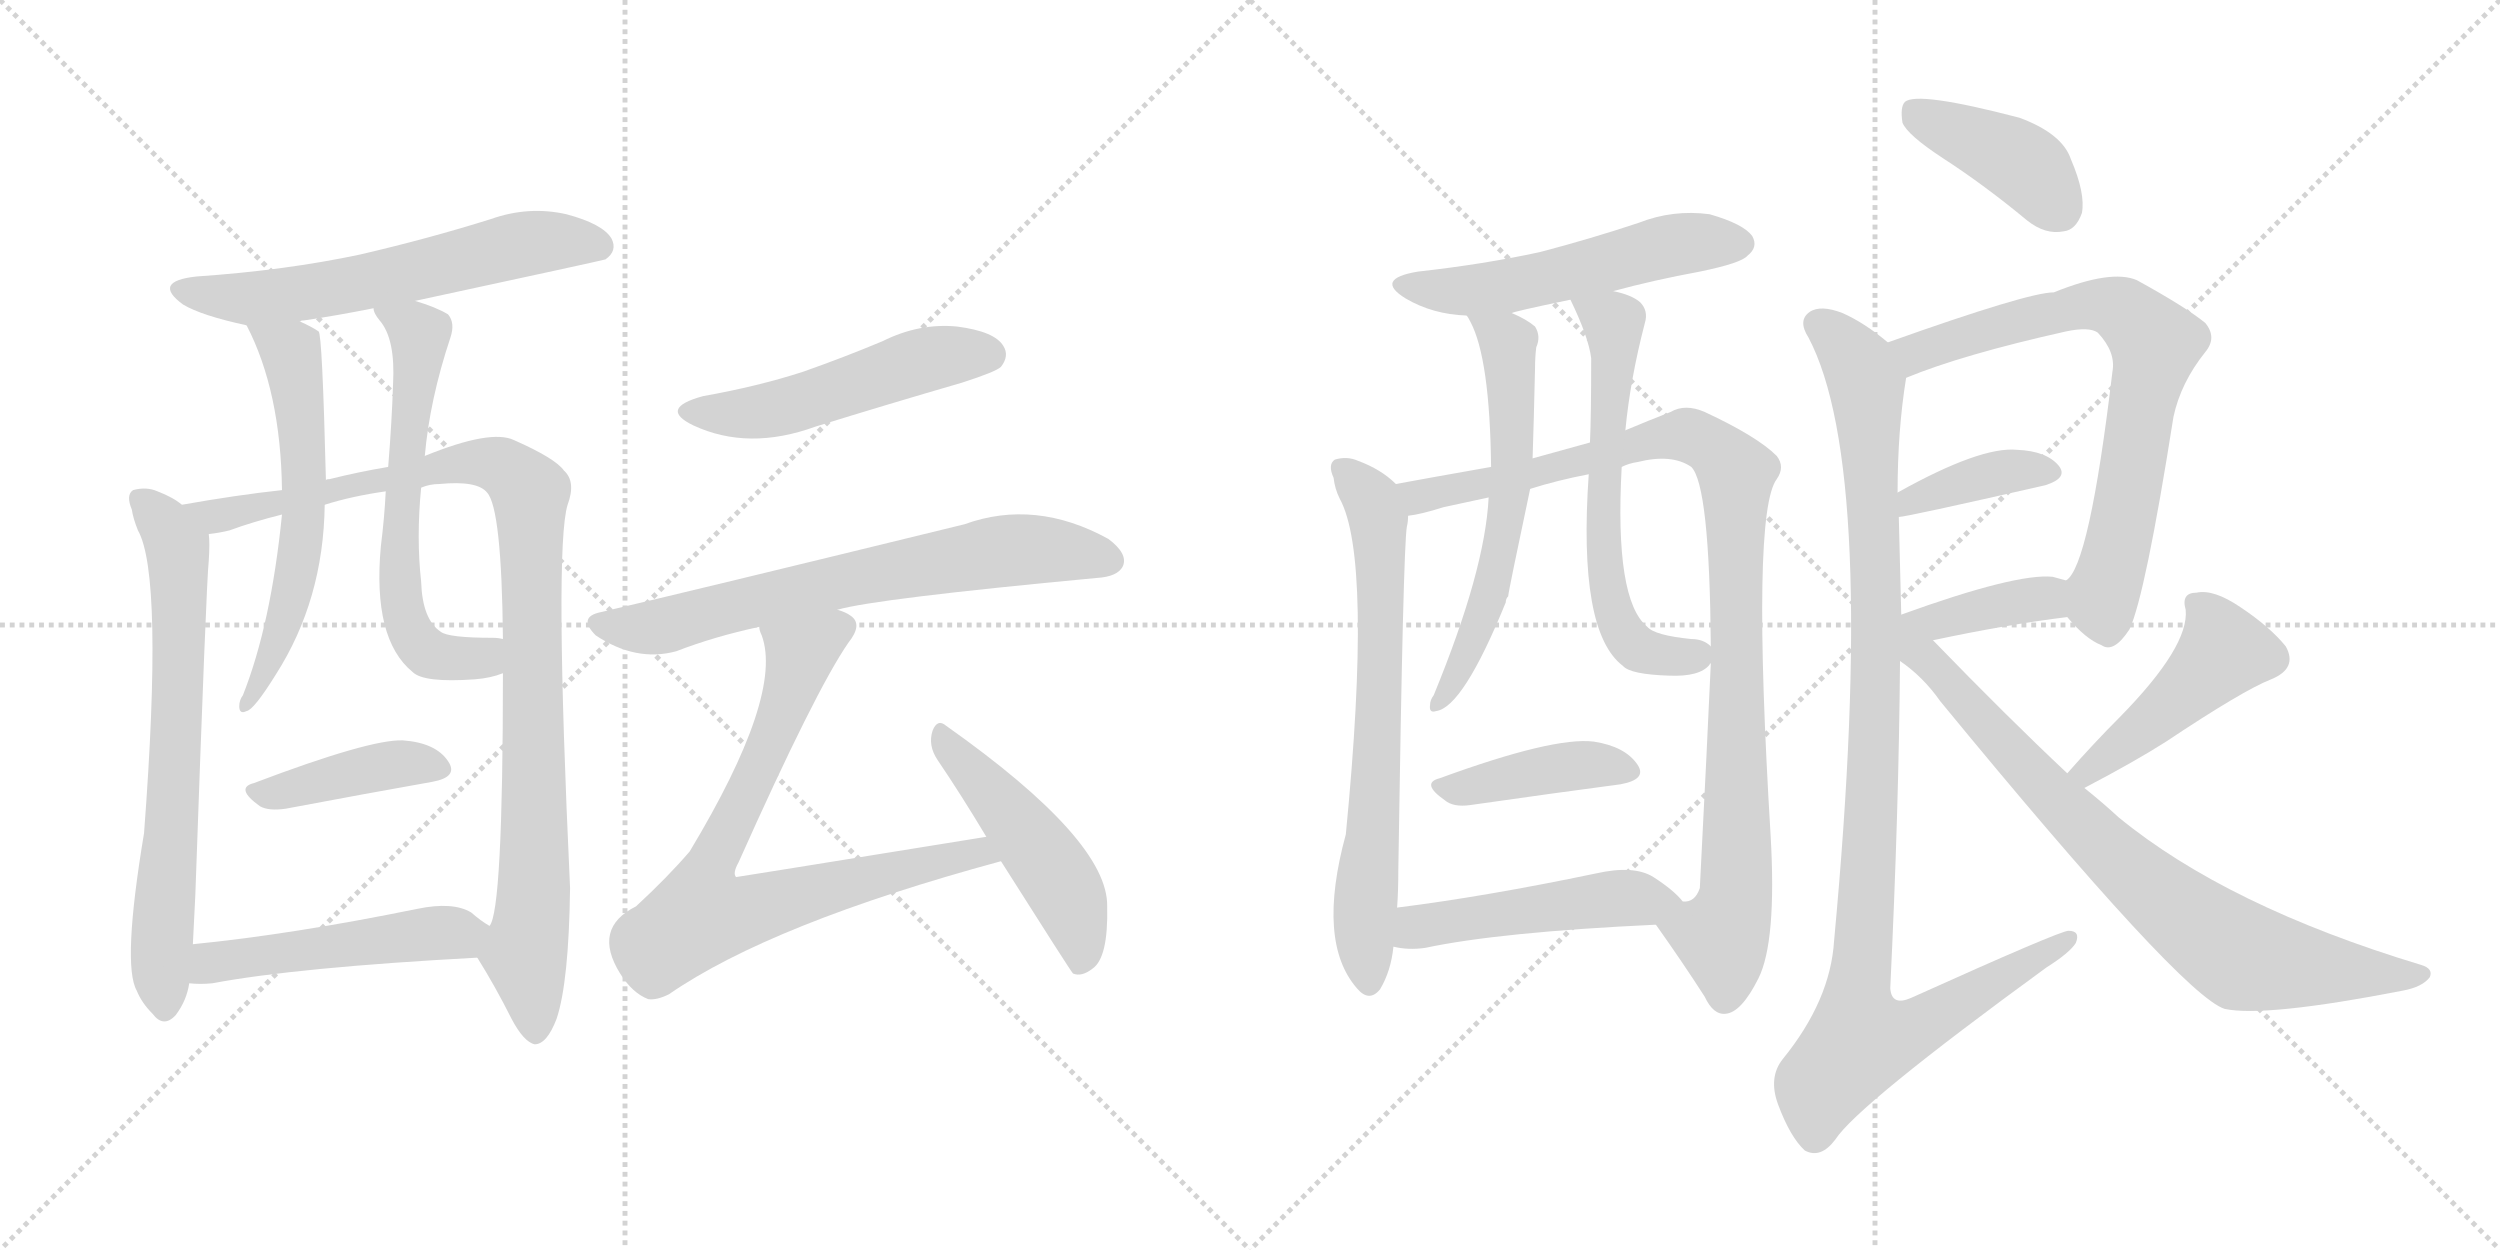 <svg version="1.1" viewBox="0 0 2048 1024" xmlns="http://www.w3.org/2000/svg">
  <g stroke="lightgray" stroke-dasharray="1,1" stroke-width="1" transform="scale(4, 4)">
    <line x1="0" y1="0" x2="256" y2="256"></line>
    <line x1="256" y1="0" x2="0" y2="256"></line>
    <line x1="128" y1="0" x2="128" y2="256"></line>
    <line x1="0" y1="128" x2="256" y2="128"></line>
    <line x1="256" y1="0" x2="512" y2="256"></line>
    <line x1="512" y1="0" x2="256" y2="256"></line>
    <line x1="384" y1="0" x2="384" y2="256"></line>
    <line x1="256" y1="128" x2="512" y2="128"></line>
  </g>
<g transform="scale(1, -1) translate(0, -850)">
   <style type="text/css">
    @keyframes keyframes0 {
      from {
       stroke: black;
       stroke-dashoffset: 603;
       stroke-width: 128;
       }
       66% {
       animation-timing-function: step-end;
       stroke: black;
       stroke-dashoffset: 0;
       stroke-width: 128;
       }
       to {
       stroke: black;
       stroke-width: 1024;
       }
       }
       #make-me-a-hanzi-animation-0 {
         animation: keyframes0 0.741s both;
         animation-delay: 0s;
         animation-timing-function: linear;
       }
    @keyframes keyframes1 {
      from {
       stroke: black;
       stroke-dashoffset: 685;
       stroke-width: 128;
       }
       69% {
       animation-timing-function: step-end;
       stroke: black;
       stroke-dashoffset: 0;
       stroke-width: 128;
       }
       to {
       stroke: black;
       stroke-width: 1024;
       }
       }
       #make-me-a-hanzi-animation-1 {
         animation: keyframes1 0.807s both;
         animation-delay: 0.741s;
         animation-timing-function: linear;
       }
    @keyframes keyframes2 {
      from {
       stroke: black;
       stroke-dashoffset: 990;
       stroke-width: 128;
       }
       76% {
       animation-timing-function: step-end;
       stroke: black;
       stroke-dashoffset: 0;
       stroke-width: 128;
       }
       to {
       stroke: black;
       stroke-width: 1024;
       }
       }
       #make-me-a-hanzi-animation-2 {
         animation: keyframes2 1.056s both;
         animation-delay: 1.548s;
         animation-timing-function: linear;
       }
    @keyframes keyframes3 {
      from {
       stroke: black;
       stroke-dashoffset: 586;
       stroke-width: 128;
       }
       66% {
       animation-timing-function: step-end;
       stroke: black;
       stroke-dashoffset: 0;
       stroke-width: 128;
       }
       to {
       stroke: black;
       stroke-width: 1024;
       }
       }
       #make-me-a-hanzi-animation-3 {
         animation: keyframes3 0.727s both;
         animation-delay: 2.604s;
         animation-timing-function: linear;
       }
    @keyframes keyframes4 {
      from {
       stroke: black;
       stroke-dashoffset: 619;
       stroke-width: 128;
       }
       67% {
       animation-timing-function: step-end;
       stroke: black;
       stroke-dashoffset: 0;
       stroke-width: 128;
       }
       to {
       stroke: black;
       stroke-width: 1024;
       }
       }
       #make-me-a-hanzi-animation-4 {
         animation: keyframes4 0.754s both;
         animation-delay: 3.331s;
         animation-timing-function: linear;
       }
    @keyframes keyframes5 {
      from {
       stroke: black;
       stroke-dashoffset: 406;
       stroke-width: 128;
       }
       57% {
       animation-timing-function: step-end;
       stroke: black;
       stroke-dashoffset: 0;
       stroke-width: 128;
       }
       to {
       stroke: black;
       stroke-width: 1024;
       }
       }
       #make-me-a-hanzi-animation-5 {
         animation: keyframes5 0.58s both;
         animation-delay: 4.084s;
         animation-timing-function: linear;
       }
    @keyframes keyframes6 {
      from {
       stroke: black;
       stroke-dashoffset: 495;
       stroke-width: 128;
       }
       62% {
       animation-timing-function: step-end;
       stroke: black;
       stroke-dashoffset: 0;
       stroke-width: 128;
       }
       to {
       stroke: black;
       stroke-width: 1024;
       }
       }
       #make-me-a-hanzi-animation-6 {
         animation: keyframes6 0.653s both;
         animation-delay: 4.665s;
         animation-timing-function: linear;
       }
    @keyframes keyframes7 {
      from {
       stroke: black;
       stroke-dashoffset: 505;
       stroke-width: 128;
       }
       62% {
       animation-timing-function: step-end;
       stroke: black;
       stroke-dashoffset: 0;
       stroke-width: 128;
       }
       to {
       stroke: black;
       stroke-width: 1024;
       }
       }
       #make-me-a-hanzi-animation-7 {
         animation: keyframes7 0.661s both;
         animation-delay: 5.318s;
         animation-timing-function: linear;
       }
    @keyframes keyframes8 {
      from {
       stroke: black;
       stroke-dashoffset: 682;
       stroke-width: 128;
       }
       69% {
       animation-timing-function: step-end;
       stroke: black;
       stroke-dashoffset: 0;
       stroke-width: 128;
       }
       to {
       stroke: black;
       stroke-width: 1024;
       }
       }
       #make-me-a-hanzi-animation-8 {
         animation: keyframes8 0.805s both;
         animation-delay: 5.979s;
         animation-timing-function: linear;
       }
    @keyframes keyframes9 {
      from {
       stroke: black;
       stroke-dashoffset: 748;
       stroke-width: 128;
       }
       71% {
       animation-timing-function: step-end;
       stroke: black;
       stroke-dashoffset: 0;
       stroke-width: 128;
       }
       to {
       stroke: black;
       stroke-width: 1024;
       }
       }
       #make-me-a-hanzi-animation-9 {
         animation: keyframes9 0.859s both;
         animation-delay: 6.784s;
         animation-timing-function: linear;
       }
    @keyframes keyframes10 {
      from {
       stroke: black;
       stroke-dashoffset: 481;
       stroke-width: 128;
       }
       61% {
       animation-timing-function: step-end;
       stroke: black;
       stroke-dashoffset: 0;
       stroke-width: 128;
       }
       to {
       stroke: black;
       stroke-width: 1024;
       }
       }
       #make-me-a-hanzi-animation-10 {
         animation: keyframes10 0.641s both;
         animation-delay: 7.642s;
         animation-timing-function: linear;
       }
    @keyframes keyframes11 {
      from {
       stroke: black;
       stroke-dashoffset: 532;
       stroke-width: 128;
       }
       63% {
       animation-timing-function: step-end;
       stroke: black;
       stroke-dashoffset: 0;
       stroke-width: 128;
       }
       to {
       stroke: black;
       stroke-width: 1024;
       }
       }
       #make-me-a-hanzi-animation-11 {
         animation: keyframes11 0.683s both;
         animation-delay: 8.284s;
         animation-timing-function: linear;
       }
    @keyframes keyframes12 {
      from {
       stroke: black;
       stroke-dashoffset: 687;
       stroke-width: 128;
       }
       69% {
       animation-timing-function: step-end;
       stroke: black;
       stroke-dashoffset: 0;
       stroke-width: 128;
       }
       to {
       stroke: black;
       stroke-width: 1024;
       }
       }
       #make-me-a-hanzi-animation-12 {
         animation: keyframes12 0.809s both;
         animation-delay: 8.967s;
         animation-timing-function: linear;
       }
    @keyframes keyframes13 {
      from {
       stroke: black;
       stroke-dashoffset: 976;
       stroke-width: 128;
       }
       76% {
       animation-timing-function: step-end;
       stroke: black;
       stroke-dashoffset: 0;
       stroke-width: 128;
       }
       to {
       stroke: black;
       stroke-width: 1024;
       }
       }
       #make-me-a-hanzi-animation-13 {
         animation: keyframes13 1.044s both;
         animation-delay: 9.776s;
         animation-timing-function: linear;
       }
    @keyframes keyframes14 {
      from {
       stroke: black;
       stroke-dashoffset: 600;
       stroke-width: 128;
       }
       66% {
       animation-timing-function: step-end;
       stroke: black;
       stroke-dashoffset: 0;
       stroke-width: 128;
       }
       to {
       stroke: black;
       stroke-width: 1024;
       }
       }
       #make-me-a-hanzi-animation-14 {
         animation: keyframes14 0.738s both;
         animation-delay: 10.82s;
         animation-timing-function: linear;
       }
    @keyframes keyframes15 {
      from {
       stroke: black;
       stroke-dashoffset: 613;
       stroke-width: 128;
       }
       67% {
       animation-timing-function: step-end;
       stroke: black;
       stroke-dashoffset: 0;
       stroke-width: 128;
       }
       to {
       stroke: black;
       stroke-width: 1024;
       }
       }
       #make-me-a-hanzi-animation-15 {
         animation: keyframes15 0.749s both;
         animation-delay: 11.558s;
         animation-timing-function: linear;
       }
    @keyframes keyframes16 {
      from {
       stroke: black;
       stroke-dashoffset: 408;
       stroke-width: 128;
       }
       57% {
       animation-timing-function: step-end;
       stroke: black;
       stroke-dashoffset: 0;
       stroke-width: 128;
       }
       to {
       stroke: black;
       stroke-width: 1024;
       }
       }
       #make-me-a-hanzi-animation-16 {
         animation: keyframes16 0.582s both;
         animation-delay: 12.307s;
         animation-timing-function: linear;
       }
    @keyframes keyframes17 {
      from {
       stroke: black;
       stroke-dashoffset: 482;
       stroke-width: 128;
       }
       61% {
       animation-timing-function: step-end;
       stroke: black;
       stroke-dashoffset: 0;
       stroke-width: 128;
       }
       to {
       stroke: black;
       stroke-width: 1024;
       }
       }
       #make-me-a-hanzi-animation-17 {
         animation: keyframes17 0.642s both;
         animation-delay: 12.889s;
         animation-timing-function: linear;
       }
    @keyframes keyframes18 {
      from {
       stroke: black;
       stroke-dashoffset: 405;
       stroke-width: 128;
       }
       57% {
       animation-timing-function: step-end;
       stroke: black;
       stroke-dashoffset: 0;
       stroke-width: 128;
       }
       to {
       stroke: black;
       stroke-width: 1024;
       }
       }
       #make-me-a-hanzi-animation-18 {
         animation: keyframes18 0.58s both;
         animation-delay: 13.532s;
         animation-timing-function: linear;
       }
    @keyframes keyframes19 {
      from {
       stroke: black;
       stroke-dashoffset: 717;
       stroke-width: 128;
       }
       70% {
       animation-timing-function: step-end;
       stroke: black;
       stroke-dashoffset: 0;
       stroke-width: 128;
       }
       to {
       stroke: black;
       stroke-width: 1024;
       }
       }
       #make-me-a-hanzi-animation-19 {
         animation: keyframes19 0.833s both;
         animation-delay: 14.111s;
         animation-timing-function: linear;
       }
    @keyframes keyframes20 {
      from {
       stroke: black;
       stroke-dashoffset: 384;
       stroke-width: 128;
       }
       56% {
       animation-timing-function: step-end;
       stroke: black;
       stroke-dashoffset: 0;
       stroke-width: 128;
       }
       to {
       stroke: black;
       stroke-width: 1024;
       }
       }
       #make-me-a-hanzi-animation-20 {
         animation: keyframes20 0.562s both;
         animation-delay: 14.945s;
         animation-timing-function: linear;
       }
    @keyframes keyframes21 {
      from {
       stroke: black;
       stroke-dashoffset: 400;
       stroke-width: 128;
       }
       57% {
       animation-timing-function: step-end;
       stroke: black;
       stroke-dashoffset: 0;
       stroke-width: 128;
       }
       to {
       stroke: black;
       stroke-width: 1024;
       }
       }
       #make-me-a-hanzi-animation-21 {
         animation: keyframes21 0.576s both;
         animation-delay: 15.507s;
         animation-timing-function: linear;
       }
    @keyframes keyframes22 {
      from {
       stroke: black;
       stroke-dashoffset: 1049;
       stroke-width: 128;
       }
       77% {
       animation-timing-function: step-end;
       stroke: black;
       stroke-dashoffset: 0;
       stroke-width: 128;
       }
       to {
       stroke: black;
       stroke-width: 1024;
       }
       }
       #make-me-a-hanzi-animation-22 {
         animation: keyframes22 1.104s both;
         animation-delay: 16.083s;
         animation-timing-function: linear;
       }
    @keyframes keyframes23 {
      from {
       stroke: black;
       stroke-dashoffset: 460;
       stroke-width: 128;
       }
       60% {
       animation-timing-function: step-end;
       stroke: black;
       stroke-dashoffset: 0;
       stroke-width: 128;
       }
       to {
       stroke: black;
       stroke-width: 1024;
       }
       }
       #make-me-a-hanzi-animation-23 {
         animation: keyframes23 0.624s both;
         animation-delay: 17.186s;
         animation-timing-function: linear;
       }
    @keyframes keyframes24 {
      from {
       stroke: black;
       stroke-dashoffset: 770;
       stroke-width: 128;
       }
       71% {
       animation-timing-function: step-end;
       stroke: black;
       stroke-dashoffset: 0;
       stroke-width: 128;
       }
       to {
       stroke: black;
       stroke-width: 1024;
       }
       }
       #make-me-a-hanzi-animation-24 {
         animation: keyframes24 0.877s both;
         animation-delay: 17.811s;
         animation-timing-function: linear;
       }
</style>
<path d="M 340.0 603.5 Q 493.0 636.5 496.0 637.5 Q 506.0 644.5 501.0 654.5 Q 494.0 666.5 464.0 674.5 Q 433.0 681.5 402.0 670.5 Q 351.0 654.5 295.0 641.5 Q 234.0 628.5 161.0 623.5 Q 124.0 619.5 150.0 600.5 Q 165.0 591.5 202.0 583.5 C 216.0 580.5 217.0 580.5 246.0 586.5 Q 246.0 587.5 249.0 587.5 Q 276.0 591.5 306.0 597.5 L 340.0 603.5 Z" fill="lightgray"></path> 
<path d="M 149.0 436.5 Q 142.0 442.5 129.0 447.5 Q 120.0 451.5 109.0 448.5 Q 103.0 444.5 108.0 432.5 Q 109.0 425.5 113.0 415.5 Q 134.0 378.5 118.0 167.5 Q 100.0 59.5 112.0 38.5 Q 116.0 28.5 125.0 19.5 Q 134.0 7.5 144.0 18.5 Q 153.0 30.5 155.0 44.5 L 158.0 76.5 Q 159.0 94.5 160.0 116.5 Q 169.0 372.5 171.0 390.5 Q 172.0 405.5 171.0 412.5 C 171.0 422.5 171.0 422.5 149.0 436.5 Z" fill="lightgray"></path> 
<path d="M 391.0 65.5 Q 406.0 41.5 419.0 15.5 Q 429.0 -3.5 438.0 -5.5 Q 448.0 -5.5 456.0 15.5 Q 466.0 45.5 467.0 122.5 Q 454.0 401.5 465.0 436.5 Q 472.0 455.5 462.0 464.5 Q 455.0 474.5 421.0 489.5 Q 402.0 498.5 348.0 476.5 L 318.0 467.5 Q 294.0 463.5 270.0 457.5 Q 267.0 457.5 267.0 456.5 L 231.0 448.5 Q 194.0 444.5 149.0 436.5 C 119.0 431.5 142.0 406.5 171.0 412.5 Q 180.0 413.5 188.0 415.5 Q 207.0 422.5 231.0 428.5 L 266.0 436.5 Q 288.0 443.5 316.0 447.5 L 345.0 450.5 Q 352.0 453.5 360.0 453.5 Q 391.0 456.5 399.0 446.5 Q 411.0 433.5 412.0 326.5 L 412.0 298.5 Q 412.0 103.5 401.0 91.5 C 394.0 62.5 388.0 69.5 391.0 65.5 Z" fill="lightgray"></path> 
<path d="M 202.0 583.5 Q 230.0 529.5 231.0 448.5 L 231.0 428.5 Q 222.0 338.5 199.0 280.5 Q 196.0 276.5 196.0 271.5 Q 196.0 264.5 202.0 267.5 Q 208.0 268.5 226.0 297.5 Q 265.0 358.5 266.0 436.5 L 267.0 456.5 Q 264.0 576.5 261.0 578.5 Q 255.0 582.5 246.0 586.5 C 219.0 599.5 189.0 610.5 202.0 583.5 Z" fill="lightgray"></path> 
<path d="M 348.0 476.5 Q 352.0 522.5 369.0 573.5 Q 373.0 585.5 367.0 592.5 Q 357.0 598.5 340.0 603.5 C 312.0 612.5 295.0 618.5 306.0 597.5 Q 306.0 593.5 311.0 587.5 Q 324.0 572.5 322.0 535.5 Q 321.0 504.5 318.0 467.5 L 316.0 447.5 Q 315.0 426.5 312.0 402.5 Q 305.0 326.5 338.0 299.5 Q 347.0 290.5 389.0 293.5 Q 402.0 294.5 412.0 298.5 C 441.0 307.5 442.0 323.5 412.0 326.5 Q 408.0 327.5 404.0 327.5 Q 367.0 327.5 361.0 332.5 Q 346.0 342.5 345.0 373.5 Q 341.0 409.5 345.0 450.5 L 348.0 476.5 Z" fill="lightgray"></path> 
<path d="M 208.0 208.5 Q 192.0 204.5 213.0 189.5 Q 220.0 185.5 234.0 187.5 Q 303.0 200.5 354.0 209.5 Q 376.0 213.5 367.0 226.5 Q 357.0 241.5 330.0 243.5 Q 303.0 244.5 208.0 208.5 Z" fill="lightgray"></path> 
<path d="M 155.0 44.5 Q 164.0 43.5 174.0 44.5 Q 243.0 57.5 391.0 65.5 C 421.0 67.5 426.0 75.5 401.0 91.5 Q 394.0 95.5 386.0 102.5 Q 371.0 111.5 342.0 105.5 Q 239.0 84.5 158.0 76.5 C 128.0 73.5 125.0 46.5 155.0 44.5 Z" fill="lightgray"></path> 
<path d="M 576.0 525.5 Q 539.0 515.5 568.0 501.5 Q 613.0 480.5 668.0 500.5 Q 726.0 518.5 788.0 536.5 Q 816.0 545.5 820.0 549.5 Q 827.0 558.5 822.0 566.5 Q 815.0 578.5 784.0 582.5 Q 753.0 585.5 723.0 570.5 Q 692.0 557.5 658.0 545.5 Q 621.0 533.5 576.0 525.5 Z" fill="lightgray"></path> 
<path d="M 686.0 350.5 Q 717.0 359.5 898.0 376.5 Q 916.0 377.5 920.0 386.5 Q 924.0 396.5 908.0 408.5 Q 848.0 441.5 790.0 420.5 Q 565.0 365.5 492.0 348.5 Q 473.0 344.5 488.0 329.5 Q 521.0 307.5 554.0 316.5 Q 585.0 328.5 622.0 336.5 L 686.0 350.5 Z" fill="lightgray"></path> 
<path d="M 808.0 164.5 Q 604.0 131.5 603.0 131.5 Q 600.0 134.5 605.0 143.5 Q 668.0 284.5 695.0 323.5 Q 707.0 338.5 697.0 345.5 Q 693.0 348.5 686.0 350.5 C 661.0 366.5 614.0 365.5 622.0 336.5 Q 622.0 333.5 624.0 329.5 Q 642.0 280.5 565.0 152.5 Q 547.0 131.5 521.0 107.5 Q 485.0 89.5 508.0 52.5 Q 518.0 36.5 531.0 31.5 Q 538.0 30.5 548.0 35.5 Q 632.0 93.5 820.0 144.5 C 849.0 152.5 838.0 169.5 808.0 164.5 Z" fill="lightgray"></path> 
<path d="M 820.0 144.5 Q 877.0 54.5 879.0 52.5 Q 886.0 49.5 895.0 56.5 Q 908.0 65.5 907.0 107.5 Q 908.0 161.5 775.0 255.5 Q 768.0 261.5 764.0 251.5 Q 760.0 239.5 768.0 227.5 Q 787.0 199.5 808.0 164.5 L 820.0 144.5 Z" fill="lightgray"></path> 
<path d="M 1321.5 611.5 Q 1354.5 620.5 1392.5 627.5 Q 1426.5 634.5 1431.5 640.5 Q 1440.5 647.5 1435.5 656.5 Q 1428.5 666.5 1400.5 674.5 Q 1370.5 678.5 1342.5 667.5 Q 1303.5 654.5 1261.5 643.5 Q 1215.5 633.5 1161.5 627.5 Q 1125.5 621.5 1151.5 605.5 Q 1173.5 592.5 1201.5 591.5 L 1238.5 593.5 Q 1238.5 594.5 1286.5 604.5 L 1321.5 611.5 Z" fill="lightgray"></path> 
<path d="M 1143.5 453.5 Q 1131.5 465.5 1112.5 472.5 Q 1103.5 476.5 1093.5 473.5 Q 1087.5 469.5 1092.5 458.5 Q 1093.5 449.5 1097.5 441.5 Q 1124.5 392.5 1102.5 166.5 Q 1078.5 78.5 1111.5 40.5 Q 1121.5 28.5 1130.5 39.5 Q 1139.5 54.5 1141.5 74.5 L 1144.5 106.5 Q 1145.5 119.5 1145.5 137.5 Q 1149.5 401.5 1152.5 418.5 Q 1153.5 422.5 1153.5 427.5 C 1155.5 443.5 1155.5 443.5 1143.5 453.5 Z" fill="lightgray"></path> 
<path d="M 1356.5 92.5 Q 1378.5 61.5 1396.5 33.5 Q 1403.5 18.5 1413.5 19.5 Q 1426.5 20.5 1440.5 48.5 Q 1455.5 78.5 1450.5 165.5 Q 1434.5 429.5 1455.5 457.5 Q 1462.5 467.5 1455.5 476.5 Q 1439.5 492.5 1396.5 512.5 Q 1380.5 519.5 1368.5 512.5 Q 1350.5 505.5 1331.5 497.5 L 1302.5 487.5 Q 1280.5 481.5 1255.5 474.5 L 1221.5 467.5 Q 1170.5 458.5 1143.5 453.5 C 1113.5 448.5 1124.5 420.5 1153.5 427.5 Q 1163.5 428.5 1182.5 434.5 Q 1200.5 438.5 1219.5 442.5 L 1253.5 449.5 Q 1275.5 456.5 1301.5 461.5 L 1328.5 467.5 Q 1334.5 470.5 1341.5 471.5 Q 1369.5 478.5 1385.5 467.5 Q 1400.5 452.5 1401.5 320.5 L 1401.5 306.5 Q 1398.5 239.5 1392.5 122.5 Q 1388.5 110.5 1378.5 111.5 C 1358.5 89.5 1354.5 95.5 1356.5 92.5 Z" fill="lightgray"></path> 
<path d="M 1201.5 591.5 Q 1202.5 590.5 1204.5 586.5 Q 1220.5 556.5 1221.5 467.5 L 1219.5 442.5 Q 1216.5 382.5 1174.5 280.5 Q 1171.5 276.5 1171.5 272.5 Q 1170.5 265.5 1176.5 267.5 Q 1198.5 270.5 1233.5 356.5 Q 1233.5 359.5 1235.5 361.5 Q 1235.5 364.5 1253.5 449.5 L 1255.5 474.5 Q 1256.5 504.5 1257.5 548.5 Q 1257.5 557.5 1258.5 565.5 Q 1262.5 574.5 1257.5 582.5 Q 1250.5 588.5 1238.5 593.5 C 1211.5 606.5 1187.5 617.5 1201.5 591.5 Z" fill="lightgray"></path> 
<path d="M 1331.5 497.5 Q 1335.5 539.5 1347.5 585.5 Q 1350.5 595.5 1343.5 602.5 Q 1336.5 608.5 1321.5 611.5 C 1292.5 619.5 1277.5 623.5 1286.5 604.5 Q 1301.5 573.5 1303.5 556.5 Q 1303.5 508.5 1302.5 487.5 L 1301.5 461.5 Q 1292.5 332.5 1329.5 304.5 Q 1335.5 297.5 1367.5 296.5 Q 1392.5 295.5 1400.5 305.5 Q 1400.5 306.5 1401.5 306.5 C 1412.5 314.5 1412.5 314.5 1401.5 320.5 Q 1395.5 326.5 1385.5 326.5 Q 1355.5 329.5 1349.5 336.5 Q 1322.5 358.5 1328.5 467.5 L 1331.5 497.5 Z" fill="lightgray"></path> 
<path d="M 1179.5 212.5 Q 1163.5 208.5 1183.5 194.5 Q 1190.5 188.5 1204.5 190.5 Q 1274.5 200.5 1327.5 207.5 Q 1349.5 211.5 1341.5 223.5 Q 1331.5 238.5 1305.5 242.5 Q 1272.5 246.5 1179.5 212.5 Z" fill="lightgray"></path> 
<path d="M 1141.5 74.5 Q 1153.5 71.5 1167.5 73.5 Q 1228.5 86.5 1356.5 92.5 C 1386.5 93.5 1394.5 94.5 1378.5 111.5 Q 1371.5 120.5 1354.5 131.5 Q 1338.5 141.5 1307.5 134.5 Q 1216.5 115.5 1144.5 106.5 C 1114.5 102.5 1111.5 79.5 1141.5 74.5 Z" fill="lightgray"></path> 
<path d="M 1591.5 720.5 Q 1625.5 698.5 1660.5 669.5 Q 1675.5 657.5 1690.5 660.5 Q 1700.5 661.5 1705.5 675.5 Q 1708.5 691.5 1696.5 719.5 Q 1689.5 740.5 1654.5 753.5 Q 1570.5 775.5 1560.5 766.5 Q 1556.5 762.5 1558.5 749.5 Q 1562.5 739.5 1591.5 720.5 Z" fill="lightgray"></path> 
<path d="M 1693.5 344.5 Q 1708.5 326.5 1721.5 321.5 Q 1731.5 314.5 1744.5 334.5 Q 1757.5 362.5 1780.5 508.5 Q 1786.5 536.5 1806.5 561.5 Q 1816.5 573.5 1806.5 585.5 Q 1790.5 598.5 1750.5 620.5 Q 1729.5 629.5 1682.5 610.5 Q 1661.5 610.5 1546.5 569.5 C 1518.5 559.5 1533.5 529.5 1561.5 540.5 Q 1607.5 559.5 1692.5 578.5 Q 1711.5 582.5 1718.5 577.5 Q 1733.5 561.5 1730.5 545.5 Q 1711.5 385.5 1692.5 374.5 C 1681.5 357.5 1681.5 357.5 1693.5 344.5 Z" fill="lightgray"></path> 
<path d="M 1555.5 426.5 Q 1561.5 426.5 1675.5 452.5 Q 1694.5 458.5 1686.5 468.5 Q 1676.5 480.5 1652.5 481.5 Q 1622.5 484.5 1554.5 446.5 C 1528.5 431.5 1525.5 422.5 1555.5 426.5 Z" fill="lightgray"></path> 
<path d="M 1583.5 325.5 Q 1644.5 338.5 1693.5 344.5 C 1723.5 348.5 1721.5 366.5 1692.5 374.5 Q 1688.5 375.5 1681.5 377.5 Q 1651.5 380.5 1557.5 346.5 C 1507.5 328.5 1539.5 316.5 1583.5 325.5 Z" fill="lightgray"></path> 
<path d="M 1546.5 569.5 Q 1527.5 585.5 1509.5 593.5 Q 1491.5 600.5 1482.5 594.5 Q 1472.5 587.5 1481.5 573.5 Q 1538.5 465.5 1502.5 79.5 Q 1499.5 30.5 1460.5 -17.5 Q 1448.5 -32.5 1456.5 -54.5 Q 1466.5 -81.5 1478.5 -92.5 Q 1491.5 -99.5 1503.5 -83.5 Q 1521.5 -55.5 1676.5 57.5 Q 1695.5 69.5 1700.5 77.5 Q 1704.5 87.5 1694.5 87.5 Q 1687.5 87.5 1565.5 32.5 Q 1549.5 25.5 1548.5 40.5 Q 1555.5 185.5 1556.5 308.5 L 1557.5 346.5 Q 1556.5 388.5 1555.5 426.5 L 1554.5 446.5 Q 1554.5 497.5 1561.5 540.5 C 1563.5 556.5 1563.5 556.5 1546.5 569.5 Z" fill="lightgray"></path> 
<path d="M 1707.5 204.5 Q 1749.5 226.5 1774.5 242.5 Q 1837.5 284.5 1860.5 293.5 Q 1882.5 302.5 1872.5 320.5 Q 1859.5 336.5 1835.5 352.5 Q 1813.5 367.5 1799.5 364.5 Q 1786.5 364.5 1790.5 350.5 Q 1793.5 320.5 1736.5 262.5 Q 1715.5 241.5 1693.5 216.5 C 1673.5 194.5 1680.5 190.5 1707.5 204.5 Z" fill="lightgray"></path> 
<path d="M 1693.5 216.5 Q 1644.5 262.5 1583.5 325.5 C 1562.5 347.5 1532.5 327.5 1556.5 308.5 Q 1575.5 295.5 1589.5 275.5 Q 1787.5 34.5 1822.5 23.5 Q 1855.5 16.5 1968.5 38.5 Q 1984.5 41.5 1990.5 49.5 Q 1993.5 56.5 1983.5 59.5 Q 1824.5 107.5 1735.5 180.5 Q 1722.5 192.5 1707.5 204.5 L 1693.5 216.5 Z" fill="lightgray"></path> 
      <clipPath id="make-me-a-hanzi-clip-0">
      <path d="M 340.0 603.5 Q 493.0 636.5 496.0 637.5 Q 506.0 644.5 501.0 654.5 Q 494.0 666.5 464.0 674.5 Q 433.0 681.5 402.0 670.5 Q 351.0 654.5 295.0 641.5 Q 234.0 628.5 161.0 623.5 Q 124.0 619.5 150.0 600.5 Q 165.0 591.5 202.0 583.5 C 216.0 580.5 217.0 580.5 246.0 586.5 Q 246.0 587.5 249.0 587.5 Q 276.0 591.5 306.0 597.5 L 340.0 603.5 Z" fill="lightgray"></path>
      </clipPath>
      <path clip-path="url(#make-me-a-hanzi-clip-0)" d="M 153.0 613.5 L 198.0 604.5 L 223.0 606.5 L 350.0 627.5 L 429.0 650.5 L 467.0 653.5 L 493.0 646.5 " fill="none" id="make-me-a-hanzi-animation-0" stroke-dasharray="475 950" stroke-linecap="round"></path>

      <clipPath id="make-me-a-hanzi-clip-1">
      <path d="M 149.0 436.5 Q 142.0 442.5 129.0 447.5 Q 120.0 451.5 109.0 448.5 Q 103.0 444.5 108.0 432.5 Q 109.0 425.5 113.0 415.5 Q 134.0 378.5 118.0 167.5 Q 100.0 59.5 112.0 38.5 Q 116.0 28.5 125.0 19.5 Q 134.0 7.5 144.0 18.5 Q 153.0 30.5 155.0 44.5 L 158.0 76.5 Q 159.0 94.5 160.0 116.5 Q 169.0 372.5 171.0 390.5 Q 172.0 405.5 171.0 412.5 C 171.0 422.5 171.0 422.5 149.0 436.5 Z" fill="lightgray"></path>
      </clipPath>
      <path clip-path="url(#make-me-a-hanzi-clip-1)" d="M 115.0 441.5 L 145.0 401.5 L 147.0 367.5 L 141.0 158.5 L 132.0 80.5 L 135.0 23.5 " fill="none" id="make-me-a-hanzi-animation-1" stroke-dasharray="557 1114" stroke-linecap="round"></path>

      <clipPath id="make-me-a-hanzi-clip-2">
      <path d="M 391.0 65.5 Q 406.0 41.5 419.0 15.5 Q 429.0 -3.5 438.0 -5.5 Q 448.0 -5.5 456.0 15.5 Q 466.0 45.5 467.0 122.5 Q 454.0 401.5 465.0 436.5 Q 472.0 455.5 462.0 464.5 Q 455.0 474.5 421.0 489.5 Q 402.0 498.5 348.0 476.5 L 318.0 467.5 Q 294.0 463.5 270.0 457.5 Q 267.0 457.5 267.0 456.5 L 231.0 448.5 Q 194.0 444.5 149.0 436.5 C 119.0 431.5 142.0 406.5 171.0 412.5 Q 180.0 413.5 188.0 415.5 Q 207.0 422.5 231.0 428.5 L 266.0 436.5 Q 288.0 443.5 316.0 447.5 L 345.0 450.5 Q 352.0 453.5 360.0 453.5 Q 391.0 456.5 399.0 446.5 Q 411.0 433.5 412.0 326.5 L 412.0 298.5 Q 412.0 103.5 401.0 91.5 C 394.0 62.5 388.0 69.5 391.0 65.5 Z" fill="lightgray"></path>
      </clipPath>
      <path clip-path="url(#make-me-a-hanzi-clip-2)" d="M 157.0 436.5 L 181.0 427.5 L 381.0 471.5 L 406.0 469.5 L 429.0 454.5 L 435.0 427.5 L 439.0 161.5 L 430.0 69.5 L 438.0 5.5 " fill="none" id="make-me-a-hanzi-animation-2" stroke-dasharray="862 1724" stroke-linecap="round"></path>

      <clipPath id="make-me-a-hanzi-clip-3">
      <path d="M 202.0 583.5 Q 230.0 529.5 231.0 448.5 L 231.0 428.5 Q 222.0 338.5 199.0 280.5 Q 196.0 276.5 196.0 271.5 Q 196.0 264.5 202.0 267.5 Q 208.0 268.5 226.0 297.5 Q 265.0 358.5 266.0 436.5 L 267.0 456.5 Q 264.0 576.5 261.0 578.5 Q 255.0 582.5 246.0 586.5 C 219.0 599.5 189.0 610.5 202.0 583.5 Z" fill="lightgray"></path>
      </clipPath>
      <path clip-path="url(#make-me-a-hanzi-clip-3)" d="M 210.0 579.5 L 238.0 558.5 L 251.0 470.5 L 239.0 360.5 L 215.0 293.5 L 202.0 273.5 " fill="none" id="make-me-a-hanzi-animation-3" stroke-dasharray="458 916" stroke-linecap="round"></path>

      <clipPath id="make-me-a-hanzi-clip-4">
      <path d="M 348.0 476.5 Q 352.0 522.5 369.0 573.5 Q 373.0 585.5 367.0 592.5 Q 357.0 598.5 340.0 603.5 C 312.0 612.5 295.0 618.5 306.0 597.5 Q 306.0 593.5 311.0 587.5 Q 324.0 572.5 322.0 535.5 Q 321.0 504.5 318.0 467.5 L 316.0 447.5 Q 315.0 426.5 312.0 402.5 Q 305.0 326.5 338.0 299.5 Q 347.0 290.5 389.0 293.5 Q 402.0 294.5 412.0 298.5 C 441.0 307.5 442.0 323.5 412.0 326.5 Q 408.0 327.5 404.0 327.5 Q 367.0 327.5 361.0 332.5 Q 346.0 342.5 345.0 373.5 Q 341.0 409.5 345.0 450.5 L 348.0 476.5 Z" fill="lightgray"></path>
      </clipPath>
      <path clip-path="url(#make-me-a-hanzi-clip-4)" d="M 312.0 594.5 L 344.0 573.5 L 326.0 391.5 L 336.0 332.5 L 347.0 317.5 L 364.0 310.5 L 379.0 309.5 L 407.0 319.5 " fill="none" id="make-me-a-hanzi-animation-4" stroke-dasharray="491 982" stroke-linecap="round"></path>

      <clipPath id="make-me-a-hanzi-clip-5">
      <path d="M 208.0 208.5 Q 192.0 204.5 213.0 189.5 Q 220.0 185.5 234.0 187.5 Q 303.0 200.5 354.0 209.5 Q 376.0 213.5 367.0 226.5 Q 357.0 241.5 330.0 243.5 Q 303.0 244.5 208.0 208.5 Z" fill="lightgray"></path>
      </clipPath>
      <path clip-path="url(#make-me-a-hanzi-clip-5)" d="M 211.0 199.5 L 327.0 224.5 L 358.0 219.5 " fill="none" id="make-me-a-hanzi-animation-5" stroke-dasharray="278 556" stroke-linecap="round"></path>

      <clipPath id="make-me-a-hanzi-clip-6">
      <path d="M 155.0 44.5 Q 164.0 43.5 174.0 44.5 Q 243.0 57.5 391.0 65.5 C 421.0 67.5 426.0 75.5 401.0 91.5 Q 394.0 95.5 386.0 102.5 Q 371.0 111.5 342.0 105.5 Q 239.0 84.5 158.0 76.5 C 128.0 73.5 125.0 46.5 155.0 44.5 Z" fill="lightgray"></path>
      </clipPath>
      <path clip-path="url(#make-me-a-hanzi-clip-6)" d="M 160.0 49.5 L 180.0 63.5 L 393.0 87.5 " fill="none" id="make-me-a-hanzi-animation-6" stroke-dasharray="367 734" stroke-linecap="round"></path>

      <clipPath id="make-me-a-hanzi-clip-7">
      <path d="M 576.0 525.5 Q 539.0 515.5 568.0 501.5 Q 613.0 480.5 668.0 500.5 Q 726.0 518.5 788.0 536.5 Q 816.0 545.5 820.0 549.5 Q 827.0 558.5 822.0 566.5 Q 815.0 578.5 784.0 582.5 Q 753.0 585.5 723.0 570.5 Q 692.0 557.5 658.0 545.5 Q 621.0 533.5 576.0 525.5 Z" fill="lightgray"></path>
      </clipPath>
      <path clip-path="url(#make-me-a-hanzi-clip-7)" d="M 569.0 514.5 L 592.0 510.5 L 640.0 515.5 L 752.0 554.5 L 811.0 559.5 " fill="none" id="make-me-a-hanzi-animation-7" stroke-dasharray="377 754" stroke-linecap="round"></path>

      <clipPath id="make-me-a-hanzi-clip-8">
      <path d="M 686.0 350.5 Q 717.0 359.5 898.0 376.5 Q 916.0 377.5 920.0 386.5 Q 924.0 396.5 908.0 408.5 Q 848.0 441.5 790.0 420.5 Q 565.0 365.5 492.0 348.5 Q 473.0 344.5 488.0 329.5 Q 521.0 307.5 554.0 316.5 Q 585.0 328.5 622.0 336.5 L 686.0 350.5 Z" fill="lightgray"></path>
      </clipPath>
      <path clip-path="url(#make-me-a-hanzi-clip-8)" d="M 491.0 338.5 L 534.0 335.5 L 683.0 373.5 L 828.0 399.5 L 909.0 390.5 " fill="none" id="make-me-a-hanzi-animation-8" stroke-dasharray="554 1108" stroke-linecap="round"></path>

      <clipPath id="make-me-a-hanzi-clip-9">
      <path d="M 808.0 164.5 Q 604.0 131.5 603.0 131.5 Q 600.0 134.5 605.0 143.5 Q 668.0 284.5 695.0 323.5 Q 707.0 338.5 697.0 345.5 Q 693.0 348.5 686.0 350.5 C 661.0 366.5 614.0 365.5 622.0 336.5 Q 622.0 333.5 624.0 329.5 Q 642.0 280.5 565.0 152.5 Q 547.0 131.5 521.0 107.5 Q 485.0 89.5 508.0 52.5 Q 518.0 36.5 531.0 31.5 Q 538.0 30.5 548.0 35.5 Q 632.0 93.5 820.0 144.5 C 849.0 152.5 838.0 169.5 808.0 164.5 Z" fill="lightgray"></path>
      </clipPath>
      <path clip-path="url(#make-me-a-hanzi-clip-9)" d="M 688.0 335.5 L 656.0 314.5 L 622.0 218.5 L 583.0 140.5 L 603.0 137.5 L 611.0 103.5 L 739.0 140.5 L 788.0 147.5 L 794.0 154.5 L 809.0 144.5 " fill="none" id="make-me-a-hanzi-animation-9" stroke-dasharray="620 1240" stroke-linecap="round"></path>

      <clipPath id="make-me-a-hanzi-clip-10">
      <path d="M 820.0 144.5 Q 877.0 54.5 879.0 52.5 Q 886.0 49.5 895.0 56.5 Q 908.0 65.5 907.0 107.5 Q 908.0 161.5 775.0 255.5 Q 768.0 261.5 764.0 251.5 Q 760.0 239.5 768.0 227.5 Q 787.0 199.5 808.0 164.5 L 820.0 144.5 Z" fill="lightgray"></path>
      </clipPath>
      <path clip-path="url(#make-me-a-hanzi-clip-10)" d="M 773.0 244.5 L 822.0 190.5 L 874.0 118.5 L 885.0 84.5 L 883.0 57.5 " fill="none" id="make-me-a-hanzi-animation-10" stroke-dasharray="353 706" stroke-linecap="round"></path>

      <clipPath id="make-me-a-hanzi-clip-11">
      <path d="M 1321.5 611.5 Q 1354.5 620.5 1392.5 627.5 Q 1426.5 634.5 1431.5 640.5 Q 1440.5 647.5 1435.5 656.5 Q 1428.5 666.5 1400.5 674.5 Q 1370.5 678.5 1342.5 667.5 Q 1303.5 654.5 1261.5 643.5 Q 1215.5 633.5 1161.5 627.5 Q 1125.5 621.5 1151.5 605.5 Q 1173.5 592.5 1201.5 591.5 L 1238.5 593.5 Q 1238.5 594.5 1286.5 604.5 L 1321.5 611.5 Z" fill="lightgray"></path>
      </clipPath>
      <path clip-path="url(#make-me-a-hanzi-clip-11)" d="M 1153.5 617.5 L 1216.5 613.5 L 1379.5 650.5 L 1425.5 650.5 " fill="none" id="make-me-a-hanzi-animation-11" stroke-dasharray="404 808" stroke-linecap="round"></path>

      <clipPath id="make-me-a-hanzi-clip-12">
      <path d="M 1143.5 453.5 Q 1131.5 465.5 1112.5 472.5 Q 1103.5 476.5 1093.5 473.5 Q 1087.5 469.5 1092.5 458.5 Q 1093.5 449.5 1097.5 441.5 Q 1124.5 392.5 1102.5 166.5 Q 1078.5 78.5 1111.5 40.5 Q 1121.5 28.5 1130.5 39.5 Q 1139.5 54.5 1141.5 74.5 L 1144.5 106.5 Q 1145.5 119.5 1145.5 137.5 Q 1149.5 401.5 1152.5 418.5 Q 1153.5 422.5 1153.5 427.5 C 1155.5 443.5 1155.5 443.5 1143.5 453.5 Z" fill="lightgray"></path>
      </clipPath>
      <path clip-path="url(#make-me-a-hanzi-clip-12)" d="M 1099.5 465.5 L 1129.5 425.5 L 1130.5 254.5 L 1117.5 99.5 L 1121.5 45.5 " fill="none" id="make-me-a-hanzi-animation-12" stroke-dasharray="559 1118" stroke-linecap="round"></path>

      <clipPath id="make-me-a-hanzi-clip-13">
      <path d="M 1356.5 92.5 Q 1378.5 61.5 1396.5 33.5 Q 1403.5 18.5 1413.5 19.5 Q 1426.5 20.5 1440.5 48.5 Q 1455.5 78.5 1450.5 165.5 Q 1434.5 429.5 1455.5 457.5 Q 1462.5 467.5 1455.5 476.5 Q 1439.5 492.5 1396.5 512.5 Q 1380.5 519.5 1368.5 512.5 Q 1350.5 505.5 1331.5 497.5 L 1302.5 487.5 Q 1280.5 481.5 1255.5 474.5 L 1221.5 467.5 Q 1170.5 458.5 1143.5 453.5 C 1113.5 448.5 1124.5 420.5 1153.5 427.5 Q 1163.5 428.5 1182.5 434.5 Q 1200.5 438.5 1219.5 442.5 L 1253.5 449.5 Q 1275.5 456.5 1301.5 461.5 L 1328.5 467.5 Q 1334.5 470.5 1341.5 471.5 Q 1369.5 478.5 1385.5 467.5 Q 1400.5 452.5 1401.5 320.5 L 1401.5 306.5 Q 1398.5 239.5 1392.5 122.5 Q 1388.5 110.5 1378.5 111.5 C 1358.5 89.5 1354.5 95.5 1356.5 92.5 Z" fill="lightgray"></path>
      </clipPath>
      <path clip-path="url(#make-me-a-hanzi-clip-13)" d="M 1150.5 448.5 L 1170.5 443.5 L 1369.5 492.5 L 1395.5 489.5 L 1417.5 469.5 L 1422.5 460.5 L 1424.5 177.5 L 1422.5 117.5 L 1411.5 79.5 L 1412.5 33.5 " fill="none" id="make-me-a-hanzi-animation-13" stroke-dasharray="848 1696" stroke-linecap="round"></path>

      <clipPath id="make-me-a-hanzi-clip-14">
      <path d="M 1201.5 591.5 Q 1202.5 590.5 1204.5 586.5 Q 1220.5 556.5 1221.5 467.5 L 1219.5 442.5 Q 1216.5 382.5 1174.5 280.5 Q 1171.5 276.5 1171.5 272.5 Q 1170.5 265.5 1176.5 267.5 Q 1198.5 270.5 1233.5 356.5 Q 1233.5 359.5 1235.5 361.5 Q 1235.5 364.5 1253.5 449.5 L 1255.5 474.5 Q 1256.5 504.5 1257.5 548.5 Q 1257.5 557.5 1258.5 565.5 Q 1262.5 574.5 1257.5 582.5 Q 1250.5 588.5 1238.5 593.5 C 1211.5 606.5 1187.5 617.5 1201.5 591.5 Z" fill="lightgray"></path>
      </clipPath>
      <path clip-path="url(#make-me-a-hanzi-clip-14)" d="M 1207.5 591.5 L 1235.5 569.5 L 1237.5 439.5 L 1217.5 349.5 L 1201.5 310.5 L 1177.5 273.5 " fill="none" id="make-me-a-hanzi-animation-14" stroke-dasharray="472 944" stroke-linecap="round"></path>

      <clipPath id="make-me-a-hanzi-clip-15">
      <path d="M 1331.5 497.5 Q 1335.5 539.5 1347.5 585.5 Q 1350.5 595.5 1343.5 602.5 Q 1336.5 608.5 1321.5 611.5 C 1292.5 619.5 1277.5 623.5 1286.5 604.5 Q 1301.5 573.5 1303.5 556.5 Q 1303.5 508.5 1302.5 487.5 L 1301.5 461.5 Q 1292.5 332.5 1329.5 304.5 Q 1335.5 297.5 1367.5 296.5 Q 1392.5 295.5 1400.5 305.5 Q 1400.5 306.5 1401.5 306.5 C 1412.5 314.5 1412.5 314.5 1401.5 320.5 Q 1395.5 326.5 1385.5 326.5 Q 1355.5 329.5 1349.5 336.5 Q 1322.5 358.5 1328.5 467.5 L 1331.5 497.5 Z" fill="lightgray"></path>
      </clipPath>
      <path clip-path="url(#make-me-a-hanzi-clip-15)" d="M 1293.5 598.5 L 1322.5 583.5 L 1311.5 425.5 L 1313.5 384.5 L 1324.5 341.5 L 1346.5 316.5 L 1393.5 313.5 " fill="none" id="make-me-a-hanzi-animation-15" stroke-dasharray="485 970" stroke-linecap="round"></path>

      <clipPath id="make-me-a-hanzi-clip-16">
      <path d="M 1179.5 212.5 Q 1163.5 208.5 1183.5 194.5 Q 1190.5 188.5 1204.5 190.5 Q 1274.5 200.5 1327.5 207.5 Q 1349.5 211.5 1341.5 223.5 Q 1331.5 238.5 1305.5 242.5 Q 1272.5 246.5 1179.5 212.5 Z" fill="lightgray"></path>
      </clipPath>
      <path clip-path="url(#make-me-a-hanzi-clip-16)" d="M 1181.5 203.5 L 1284.5 222.5 L 1331.5 217.5 " fill="none" id="make-me-a-hanzi-animation-16" stroke-dasharray="280 560" stroke-linecap="round"></path>

      <clipPath id="make-me-a-hanzi-clip-17">
      <path d="M 1141.5 74.5 Q 1153.5 71.5 1167.5 73.5 Q 1228.5 86.5 1356.5 92.5 C 1386.5 93.5 1394.5 94.5 1378.5 111.5 Q 1371.5 120.5 1354.5 131.5 Q 1338.5 141.5 1307.5 134.5 Q 1216.5 115.5 1144.5 106.5 C 1114.5 102.5 1111.5 79.5 1141.5 74.5 Z" fill="lightgray"></path>
      </clipPath>
      <path clip-path="url(#make-me-a-hanzi-clip-17)" d="M 1148.5 79.5 L 1166.5 92.5 L 1224.5 101.5 L 1332.5 114.5 L 1368.5 111.5 " fill="none" id="make-me-a-hanzi-animation-17" stroke-dasharray="354 708" stroke-linecap="round"></path>

      <clipPath id="make-me-a-hanzi-clip-18">
      <path d="M 1591.5 720.5 Q 1625.5 698.5 1660.5 669.5 Q 1675.5 657.5 1690.5 660.5 Q 1700.5 661.5 1705.5 675.5 Q 1708.5 691.5 1696.5 719.5 Q 1689.5 740.5 1654.5 753.5 Q 1570.5 775.5 1560.5 766.5 Q 1556.5 762.5 1558.5 749.5 Q 1562.5 739.5 1591.5 720.5 Z" fill="lightgray"></path>
      </clipPath>
      <path clip-path="url(#make-me-a-hanzi-clip-18)" d="M 1565.5 760.5 L 1658.5 714.5 L 1686.5 679.5 " fill="none" id="make-me-a-hanzi-animation-18" stroke-dasharray="277 554" stroke-linecap="round"></path>

      <clipPath id="make-me-a-hanzi-clip-19">
      <path d="M 1693.5 344.5 Q 1708.5 326.5 1721.5 321.5 Q 1731.5 314.5 1744.5 334.5 Q 1757.5 362.5 1780.5 508.5 Q 1786.5 536.5 1806.5 561.5 Q 1816.5 573.5 1806.5 585.5 Q 1790.5 598.5 1750.5 620.5 Q 1729.5 629.5 1682.5 610.5 Q 1661.5 610.5 1546.5 569.5 C 1518.5 559.5 1533.5 529.5 1561.5 540.5 Q 1607.5 559.5 1692.5 578.5 Q 1711.5 582.5 1718.5 577.5 Q 1733.5 561.5 1730.5 545.5 Q 1711.5 385.5 1692.5 374.5 C 1681.5 357.5 1681.5 357.5 1693.5 344.5 Z" fill="lightgray"></path>
      </clipPath>
      <path clip-path="url(#make-me-a-hanzi-clip-19)" d="M 1564.5 548.5 L 1572.5 561.5 L 1586.5 568.5 L 1713.5 600.5 L 1738.5 595.5 L 1765.5 568.5 L 1742.5 438.5 L 1722.5 364.5 L 1727.5 338.5 " fill="none" id="make-me-a-hanzi-animation-19" stroke-dasharray="589 1178" stroke-linecap="round"></path>

      <clipPath id="make-me-a-hanzi-clip-20">
      <path d="M 1555.5 426.5 Q 1561.5 426.5 1675.5 452.5 Q 1694.5 458.5 1686.5 468.5 Q 1676.5 480.5 1652.5 481.5 Q 1622.5 484.5 1554.5 446.5 C 1528.5 431.5 1525.5 422.5 1555.5 426.5 Z" fill="lightgray"></path>
      </clipPath>
      <path clip-path="url(#make-me-a-hanzi-clip-20)" d="M 1556.5 431.5 L 1567.5 441.5 L 1618.5 458.5 L 1647.5 464.5 L 1677.5 462.5 " fill="none" id="make-me-a-hanzi-animation-20" stroke-dasharray="256 512" stroke-linecap="round"></path>

      <clipPath id="make-me-a-hanzi-clip-21">
      <path d="M 1583.5 325.5 Q 1644.5 338.5 1693.5 344.5 C 1723.5 348.5 1721.5 366.5 1692.5 374.5 Q 1688.5 375.5 1681.5 377.5 Q 1651.5 380.5 1557.5 346.5 C 1507.5 328.5 1539.5 316.5 1583.5 325.5 Z" fill="lightgray"></path>
      </clipPath>
      <path clip-path="url(#make-me-a-hanzi-clip-21)" d="M 1562.5 314.5 L 1573.5 338.5 L 1594.5 345.5 L 1659.5 358.5 L 1675.5 359.5 L 1685.5 351.5 " fill="none" id="make-me-a-hanzi-animation-21" stroke-dasharray="272 544" stroke-linecap="round"></path>

      <clipPath id="make-me-a-hanzi-clip-22">
      <path d="M 1546.5 569.5 Q 1527.5 585.5 1509.5 593.5 Q 1491.5 600.5 1482.5 594.5 Q 1472.5 587.5 1481.5 573.5 Q 1538.5 465.5 1502.5 79.5 Q 1499.5 30.5 1460.5 -17.5 Q 1448.5 -32.5 1456.5 -54.5 Q 1466.5 -81.5 1478.5 -92.5 Q 1491.5 -99.5 1503.5 -83.5 Q 1521.5 -55.5 1676.5 57.5 Q 1695.5 69.5 1700.5 77.5 Q 1704.5 87.5 1694.5 87.5 Q 1687.5 87.5 1565.5 32.5 Q 1549.5 25.5 1548.5 40.5 Q 1555.5 185.5 1556.5 308.5 L 1557.5 346.5 Q 1556.5 388.5 1555.5 426.5 L 1554.5 446.5 Q 1554.5 497.5 1561.5 540.5 C 1563.5 556.5 1563.5 556.5 1546.5 569.5 Z" fill="lightgray"></path>
      </clipPath>
      <path clip-path="url(#make-me-a-hanzi-clip-22)" d="M 1490.5 583.5 L 1522.5 551.5 L 1531.5 505.5 L 1537.5 340.5 L 1523.5 -2.5 L 1540.5 -2.5 L 1577.5 11.5 L 1694.5 80.5 " fill="none" id="make-me-a-hanzi-animation-22" stroke-dasharray="921 1842" stroke-linecap="round"></path>

      <clipPath id="make-me-a-hanzi-clip-23">
      <path d="M 1707.5 204.5 Q 1749.5 226.5 1774.5 242.5 Q 1837.5 284.5 1860.5 293.5 Q 1882.5 302.5 1872.5 320.5 Q 1859.5 336.5 1835.5 352.5 Q 1813.5 367.5 1799.5 364.5 Q 1786.5 364.5 1790.5 350.5 Q 1793.5 320.5 1736.5 262.5 Q 1715.5 241.5 1693.5 216.5 C 1673.5 194.5 1680.5 190.5 1707.5 204.5 Z" fill="lightgray"></path>
      </clipPath>
      <path clip-path="url(#make-me-a-hanzi-clip-23)" d="M 1797.5 355.5 L 1815.5 334.5 L 1820.5 314.5 L 1771.5 265.5 L 1711.5 217.5 L 1702.5 219.5 " fill="none" id="make-me-a-hanzi-animation-23" stroke-dasharray="332 664" stroke-linecap="round"></path>

      <clipPath id="make-me-a-hanzi-clip-24">
      <path d="M 1693.5 216.5 Q 1644.5 262.5 1583.5 325.5 C 1562.5 347.5 1532.5 327.5 1556.5 308.5 Q 1575.5 295.5 1589.5 275.5 Q 1787.5 34.5 1822.5 23.5 Q 1855.5 16.5 1968.5 38.5 Q 1984.5 41.5 1990.5 49.5 Q 1993.5 56.5 1983.5 59.5 Q 1824.5 107.5 1735.5 180.5 Q 1722.5 192.5 1707.5 204.5 L 1693.5 216.5 Z" fill="lightgray"></path>
      </clipPath>
      <path clip-path="url(#make-me-a-hanzi-clip-24)" d="M 1566.5 308.5 L 1581.5 307.5 L 1592.5 297.5 L 1626.5 253.5 L 1738.5 141.5 L 1837.5 66.5 L 1982.5 51.5 " fill="none" id="make-me-a-hanzi-animation-24" stroke-dasharray="642 1284" stroke-linecap="round"></path>

</g>
</svg>
